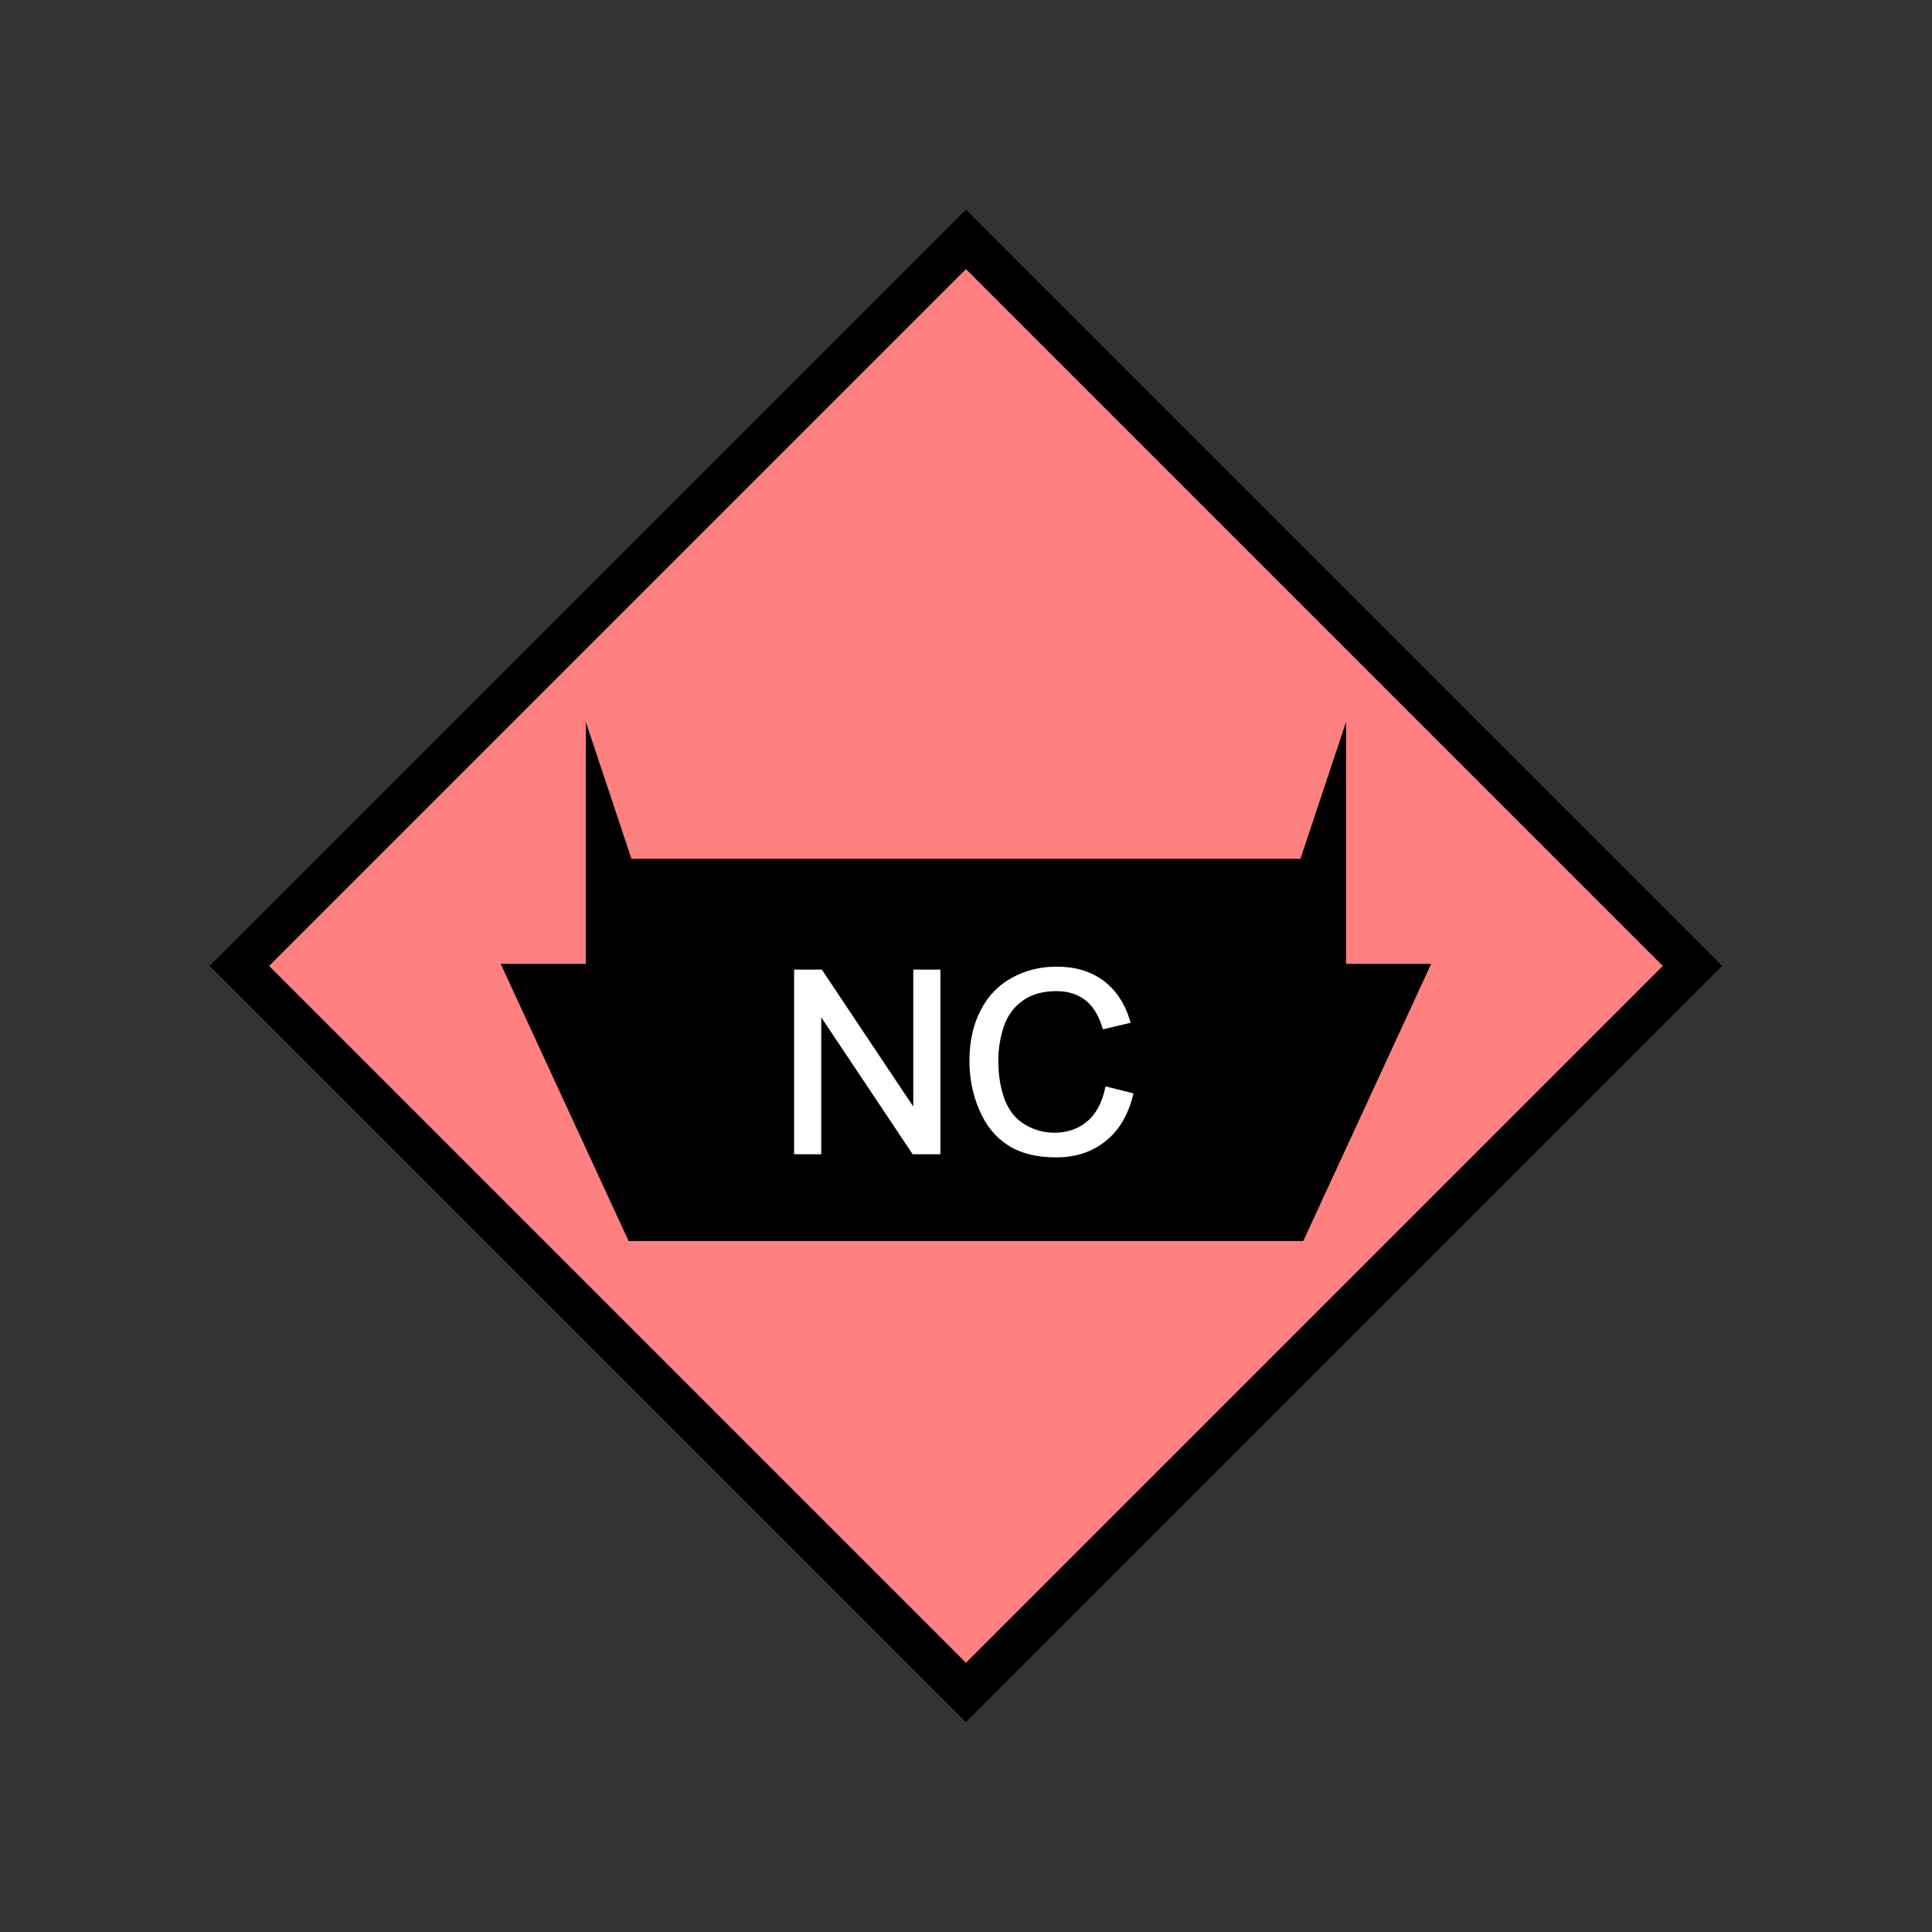 <?xml version="1.0" encoding="UTF-8" standalone="no"?>
<svg
   xmlns:dc="http://purl.org/dc/elements/1.1/"
   xmlns:cc="http://creativecommons.org/ns#"
   xmlns:rdf="http://www.w3.org/1999/02/22-rdf-syntax-ns#"
   xmlns:svg="http://www.w3.org/2000/svg"
   xmlns="http://www.w3.org/2000/svg"
   id="svg17"
   height="116.73mm"
   width="116.73mm"
   version="1.0">
  <rect width="100%" height="100%" fill="#333333" stroke="none"/>
  <defs
     id="defs3">
    <pattern
       y="0"
       x="0"
       height="6"
       width="6"
       patternUnits="userSpaceOnUse"
       id="EMFhbasepattern" />
  </defs>
  <path
     id="path5"
     d="  M 220.578,386.492   L 220.578,386.492   L 386.492,220.578   L 220.578,54.665   L 54.665,220.578   z "
     style="fill:#ff8080;fill-rule:evenodd;fill-opacity:1;stroke:none;" />
  <path
     id="path7"
     d="  M 220.578,386.492   L 220.578,386.492   L 386.492,220.578   L 220.578,54.665   L 54.665,220.578   z "
     style="fill:none;stroke:#000000;stroke-width:9.59px;stroke-linecap:butt;stroke-linejoin:miter;stroke-miterlimit:10;stroke-dasharray:none;stroke-opacity:1;" />
  <path
     id="path9"
     d="  M 326.072,220.578   L 326.072,220.578   L 297.301,282.916   L 143.855,282.916   L 115.084,220.578   L 134.265,220.578   L 134.265,167.831   L 143.855,196.602   L 297.301,196.602   L 306.892,167.831   L 306.892,220.578   z "
     style="fill:#000000;fill-rule:evenodd;fill-opacity:1;stroke:none;" />
  <path
     id="path11"
     d="  M 326.072,220.578   L 326.072,220.578   L 297.301,282.916   L 143.855,282.916   L 115.084,220.578   L 134.265,220.578   L 134.265,167.831   L 143.855,196.602   L 297.301,196.602   L 306.892,167.831   L 306.892,220.578   z "
     style="fill:none;stroke:#000000;stroke-width:0.959px;stroke-linecap:butt;stroke-linejoin:miter;stroke-miterlimit:10;stroke-dasharray:none;stroke-opacity:1;" />
  <path
     id="path13"
     d="  M 181.817,263.096   L 181.817,221.897   L 187.412,221.897   L 209.03,254.264   L 209.03,221.897   L 214.265,221.897   L 214.265,263.096   L 208.67,263.096   L 187.052,230.728   L 187.052,263.096   z  M 252.826,248.67   L 258.26,250.029   C 257.142,254.504 255.064,257.941 252.107,260.258   C 249.15,262.616 245.513,263.815 241.238,263.815   C 236.762,263.815 233.166,262.896 230.408,261.098   C 227.611,259.299 225.493,256.662 224.055,253.226   C 222.576,249.829 221.857,246.113 221.857,242.197   C 221.857,237.921 222.696,234.165 224.335,230.968   C 225.973,227.771 228.291,225.334 231.328,223.695   C 234.324,222.017 237.681,221.218 241.317,221.218   C 245.433,221.218 248.91,222.257 251.707,224.335   C 254.504,226.452 256.462,229.409 257.581,233.206   L 252.187,234.484   C 251.267,231.487 249.869,229.29 248.031,227.931   C 246.233,226.572 243.955,225.853 241.198,225.853   C 238.041,225.853 235.363,226.612 233.246,228.131   C 231.128,229.649 229.649,231.687 228.77,234.245   C 227.931,236.802 227.491,239.439 227.491,242.157   C 227.491,245.673 228.011,248.71 229.01,251.347   C 230.049,253.945 231.607,255.903 233.765,257.182   C 235.923,258.5 238.281,259.14 240.758,259.14   C 243.835,259.14 246.392,258.26 248.51,256.502   C 250.628,254.744 252.067,252.107 252.826,248.67   z "
     style="fill:#ffffff;fill-rule:evenodd;fill-opacity:1;stroke:none;" />
  <path
     id="path15"
     d="  M 181.817,263.096   L 181.817,221.897   L 187.412,221.897   L 209.03,254.264   L 209.03,221.897   L 214.265,221.897   L 214.265,263.096   L 208.67,263.096   L 187.052,230.728   L 187.052,263.096   z  M 252.826,248.67   L 258.26,250.029   C 257.142,254.504 255.064,257.941 252.107,260.258   C 249.15,262.616 245.513,263.815 241.238,263.815   C 236.762,263.815 233.166,262.896 230.408,261.098   C 227.611,259.299 225.493,256.662 224.055,253.226   C 222.576,249.829 221.857,246.113 221.857,242.197   C 221.857,237.921 222.696,234.165 224.335,230.968   C 225.973,227.771 228.291,225.334 231.328,223.695   C 234.324,222.017 237.681,221.218 241.317,221.218   C 245.433,221.218 248.91,222.257 251.707,224.335   C 254.504,226.452 256.462,229.409 257.581,233.206   L 252.187,234.484   C 251.267,231.487 249.869,229.29 248.031,227.931   C 246.233,226.572 243.955,225.853 241.198,225.853   C 238.041,225.853 235.363,226.612 233.246,228.131   C 231.128,229.649 229.649,231.687 228.77,234.245   C 227.931,236.802 227.491,239.439 227.491,242.157   C 227.491,245.673 228.011,248.71 229.01,251.347   C 230.049,253.945 231.607,255.903 233.765,257.182   C 235.923,258.5 238.281,259.14 240.758,259.14   C 243.835,259.14 246.392,258.26 248.51,256.502   C 250.628,254.744 252.067,252.107 252.826,248.67   z "
     style="fill:none;stroke:#ffffff;stroke-width:0.959px;stroke-linecap:butt;stroke-linejoin:miter;stroke-miterlimit:10;stroke-dasharray:none;stroke-opacity:1;" />
</svg>
